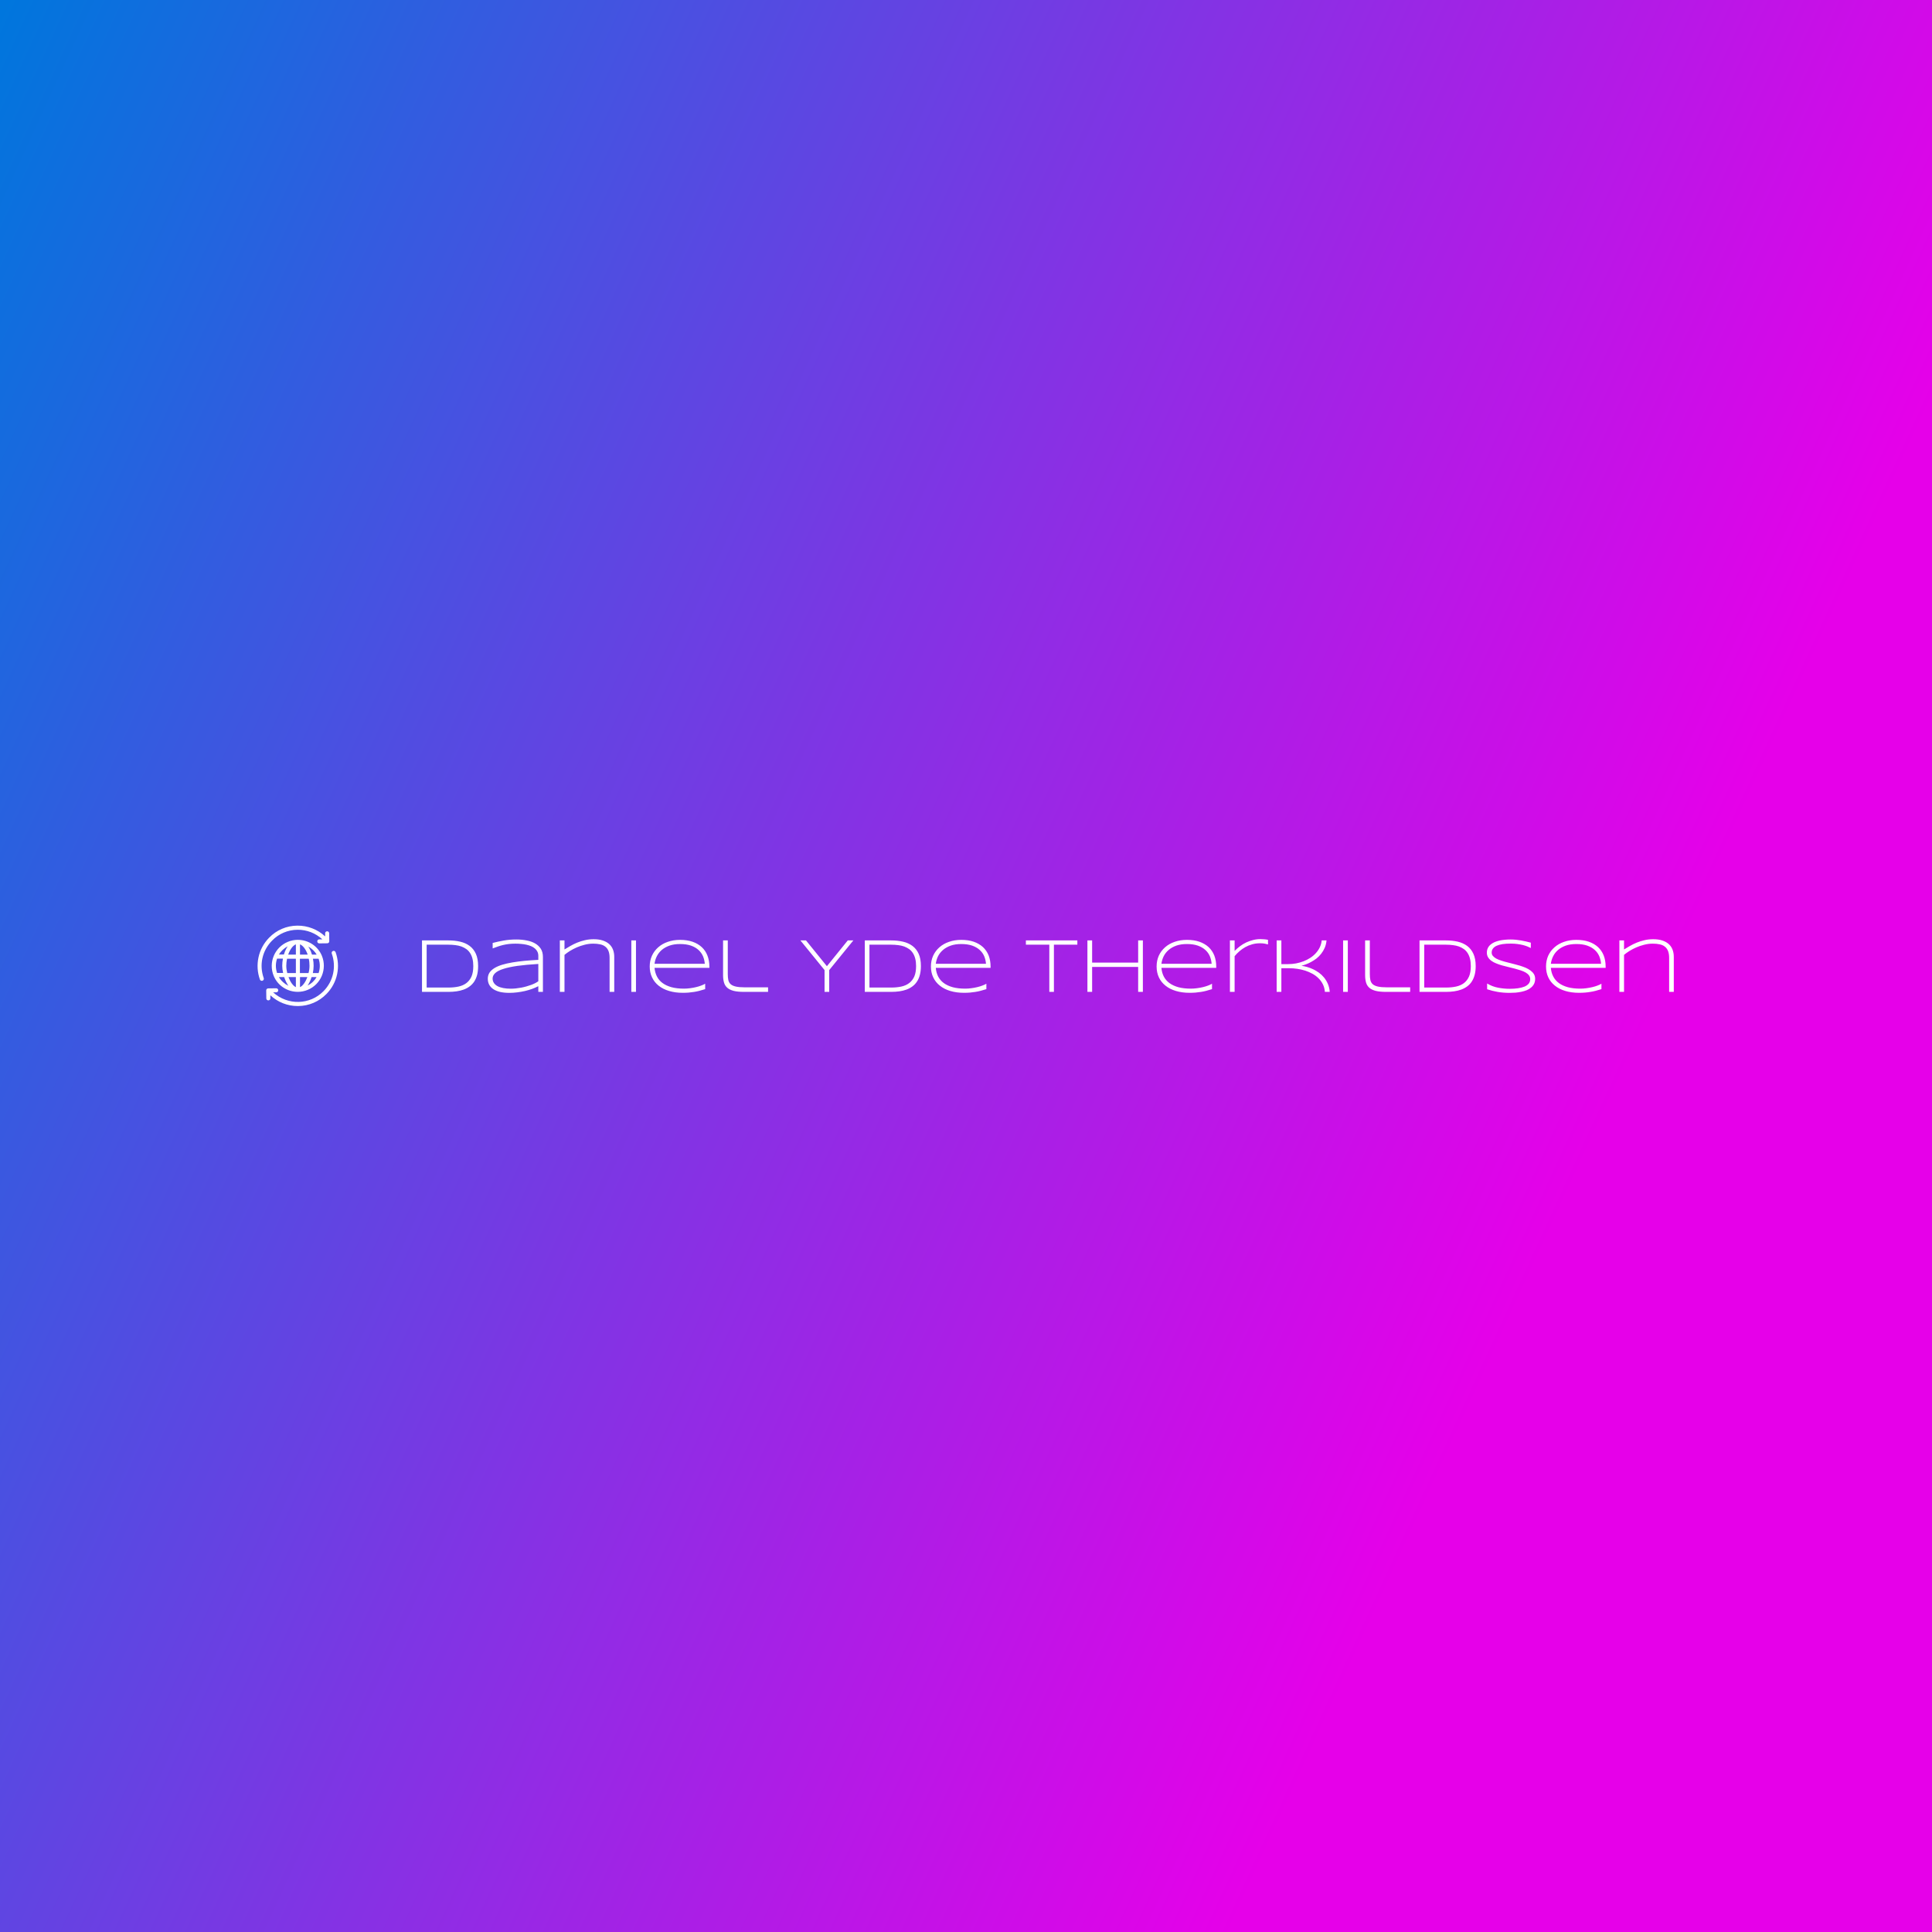 <svg data-v-fde0c5aa="" xmlns="http://www.w3.org/2000/svg" viewBox="0 0 300 300" class="iconLeft"><rect x="0" y="0" width="300" height="300" fill="#333333" stroke="none"/><!----><defs data-v-fde0c5aa=""><linearGradient data-v-fde0c5aa="" gradientTransform="rotate(25)" id="8fdc40ae-084e-430a-bda1-4280e81cb73d" x1="0%" y1="0%" x2="100%" y2="0%"><stop data-v-fde0c5aa="" offset="0%" stop-color="#0076DD" stop-opacity="1"></stop><stop data-v-fde0c5aa="" offset="100%" stop-color="#E600E9" stop-opacity="1"></stop></linearGradient></defs><rect data-v-fde0c5aa="" fill="url(#8fdc40ae-084e-430a-bda1-4280e81cb73d)" x="0" y="0" width="300px" height="300px" class="logo-background-square"></rect><defs data-v-fde0c5aa=""><!----></defs><g data-v-fde0c5aa="" id="e14d064a-0ce5-4f84-b66d-c4b18673ddb1" fill="#ffffff" transform="matrix(0.85,0,0,0.85,64.185,144.974)"><path d="M11.83 5.93L11.83 5.93L11.83 5.93Q11.83 6.84 11.65 7.54L11.65 7.54L11.65 7.54Q11.46 8.24 11.12 8.76L11.12 8.76L11.12 8.76Q10.77 9.28 10.28 9.64L10.28 9.64L10.28 9.64Q9.80 10.00 9.20 10.22L9.20 10.22L9.20 10.22Q8.60 10.44 7.90 10.54L7.90 10.54L7.90 10.54Q7.20 10.64 6.43 10.64L6.43 10.64L1.58 10.64L1.58 1.24L6.41 1.24L6.41 1.24Q7.57 1.24 8.56 1.47L8.56 1.47L8.56 1.47Q9.55 1.70 10.28 2.24L10.28 2.24L10.28 2.24Q11.01 2.78 11.42 3.68L11.42 3.68L11.42 3.68Q11.83 4.59 11.83 5.93ZM10.95 5.93L10.95 5.93L10.95 5.93Q10.95 5.17 10.80 4.58L10.80 4.58L10.80 4.58Q10.65 3.99 10.37 3.56L10.37 3.56L10.37 3.56Q10.09 3.12 9.69 2.83L9.69 2.83L9.69 2.83Q9.28 2.54 8.78 2.35L8.78 2.35L8.78 2.35Q8.27 2.17 7.68 2.10L7.68 2.10L7.68 2.10Q7.08 2.02 6.41 2.02L6.41 2.02L2.43 2.02L2.43 9.85L6.41 9.85L6.41 9.85Q7.42 9.85 8.25 9.67L8.25 9.67L8.25 9.67Q9.08 9.49 9.68 9.04L9.68 9.04L9.68 9.04Q10.28 8.59 10.62 7.84L10.62 7.84L10.62 7.84Q10.95 7.08 10.95 5.93ZM23.67 10.64L22.83 10.64L22.83 9.60L22.83 9.60Q22.33 9.86 21.71 10.09L21.71 10.09L21.71 10.09Q21.08 10.32 20.39 10.48L20.39 10.48L20.39 10.48Q19.69 10.64 18.96 10.73L18.96 10.73L18.96 10.73Q18.23 10.82 17.53 10.82L17.53 10.82L17.53 10.82Q16.61 10.82 15.88 10.66L15.88 10.66L15.88 10.66Q15.16 10.49 14.65 10.17L14.65 10.17L14.65 10.17Q14.14 9.84 13.87 9.36L13.87 9.36L13.87 9.36Q13.60 8.88 13.60 8.24L13.60 8.24L13.60 8.24Q13.60 7.62 13.91 7.13L13.91 7.13L13.91 7.13Q14.23 6.65 14.82 6.29L14.82 6.29L14.82 6.29Q15.41 5.93 16.24 5.68L16.24 5.68L16.24 5.68Q17.07 5.43 18.09 5.26L18.09 5.26L18.09 5.26Q19.12 5.09 20.31 4.97L20.31 4.97L20.31 4.97Q21.51 4.86 22.83 4.79L22.83 4.79L22.83 4.07L22.83 4.07Q22.83 3.63 22.66 3.29L22.66 3.29L22.66 3.29Q22.50 2.96 22.20 2.71L22.20 2.71L22.20 2.71Q21.91 2.46 21.51 2.29L21.51 2.29L21.51 2.29Q21.12 2.13 20.65 2.02L20.65 2.02L20.65 2.02Q20.19 1.92 19.68 1.88L19.68 1.88L19.68 1.88Q19.17 1.83 18.66 1.83L18.66 1.83L18.66 1.83Q17.97 1.83 17.40 1.90L17.40 1.90L17.40 1.90Q16.84 1.97 16.34 2.09L16.34 2.09L16.34 2.09Q15.85 2.21 15.40 2.37L15.40 2.37L15.40 2.37Q14.95 2.52 14.49 2.70L14.49 2.70L14.49 1.70L14.49 1.70Q15.44 1.45 16.52 1.26L16.52 1.26L16.52 1.26Q17.60 1.07 18.81 1.07L18.81 1.07L18.81 1.07Q19.83 1.07 20.72 1.25L20.72 1.25L20.72 1.25Q21.61 1.42 22.26 1.80L22.26 1.80L22.26 1.80Q22.92 2.19 23.30 2.79L23.30 2.79L23.30 2.79Q23.67 3.40 23.67 4.27L23.67 4.27L23.67 10.64ZM22.83 8.70L22.83 5.54L22.83 5.54Q20.59 5.67 19.01 5.89L19.01 5.89L19.01 5.89Q17.42 6.12 16.42 6.45L16.42 6.45L16.42 6.45Q15.42 6.77 14.95 7.21L14.95 7.21L14.95 7.21Q14.48 7.65 14.48 8.20L14.48 8.20L14.48 8.20Q14.48 8.65 14.71 9.00L14.71 9.00L14.71 9.00Q14.94 9.35 15.37 9.59L15.37 9.59L15.37 9.59Q15.80 9.82 16.41 9.94L16.41 9.94L16.41 9.94Q17.03 10.06 17.79 10.06L17.79 10.06L17.79 10.06Q18.25 10.06 18.73 10.01L18.73 10.01L18.73 10.01Q19.21 9.96 19.69 9.87L19.69 9.87L19.69 9.87Q20.17 9.78 20.63 9.65L20.63 9.65L20.63 9.65Q21.10 9.52 21.51 9.37L21.51 9.37L21.51 9.37Q21.92 9.22 22.25 9.05L22.25 9.05L22.25 9.05Q22.59 8.88 22.83 8.70L22.83 8.70ZM36.70 10.64L35.85 10.64L35.85 4.44L35.85 4.44Q35.85 3.66 35.64 3.15L35.64 3.15L35.64 3.15Q35.43 2.65 35.04 2.36L35.04 2.36L35.04 2.36Q34.66 2.06 34.10 1.95L34.10 1.95L34.10 1.95Q33.55 1.83 32.86 1.83L32.86 1.83L32.86 1.83Q32.06 1.83 31.29 2.03L31.29 2.03L31.29 2.03Q30.52 2.22 29.84 2.52L29.84 2.52L29.84 2.52Q29.16 2.82 28.58 3.18L28.58 3.18L28.58 3.18Q28.01 3.54 27.61 3.88L27.61 3.88L27.61 10.64L26.76 10.64L26.76 1.24L27.61 1.24L27.61 2.89L27.61 2.89Q28.09 2.59 28.67 2.26L28.67 2.26L28.67 2.26Q29.24 1.93 29.91 1.65L29.91 1.65L29.91 1.65Q30.58 1.37 31.34 1.20L31.34 1.20L31.34 1.20Q32.09 1.02 32.94 1.02L32.94 1.02L32.94 1.02Q33.89 1.02 34.59 1.25L34.59 1.25L34.59 1.25Q35.30 1.48 35.77 1.90L35.77 1.90L35.77 1.90Q36.24 2.32 36.47 2.92L36.47 2.92L36.47 2.92Q36.70 3.51 36.70 4.25L36.70 4.25L36.70 10.64ZM40.67 10.64L39.82 10.64L39.82 1.24L40.67 1.24L40.67 10.64ZM53.31 9.15L53.31 10.14L53.31 10.14Q52.73 10.32 52.24 10.45L52.24 10.45L52.24 10.45Q51.75 10.58 51.27 10.65L51.27 10.65L51.27 10.65Q50.79 10.73 50.30 10.77L50.30 10.77L50.30 10.77Q49.80 10.81 49.21 10.81L49.21 10.81L49.21 10.81Q47.82 10.81 46.71 10.47L46.71 10.47L46.71 10.47Q45.60 10.14 44.81 9.51L44.81 9.51L44.81 9.51Q44.03 8.89 43.61 8.00L43.61 8.00L43.61 8.00Q43.18 7.11 43.18 6.00L43.18 6.00L43.18 6.00Q43.18 4.93 43.59 4.03L43.59 4.03L43.59 4.03Q44.00 3.14 44.73 2.50L44.73 2.50L44.73 2.50Q45.46 1.85 46.48 1.50L46.48 1.50L46.48 1.50Q47.50 1.14 48.73 1.14L48.73 1.14L48.73 1.14Q50.00 1.14 51.00 1.48L51.00 1.48L51.00 1.48Q52.00 1.83 52.68 2.46L52.68 2.46L52.68 2.46Q53.37 3.10 53.72 4.00L53.72 4.00L53.72 4.00Q54.08 4.91 54.08 6.04L54.08 6.04L54.08 6.25L44.06 6.25L44.06 6.25Q44.14 7.13 44.50 7.83L44.50 7.83L44.50 7.83Q44.86 8.54 45.53 9.03L45.53 9.03L45.53 9.03Q46.20 9.52 47.17 9.79L47.17 9.79L47.17 9.79Q48.15 10.05 49.44 10.05L49.44 10.05L49.44 10.05Q50.00 10.05 50.57 9.97L50.57 9.97L50.57 9.97Q51.13 9.90 51.65 9.77L51.65 9.77L51.65 9.77Q52.17 9.65 52.60 9.48L52.60 9.48L52.60 9.48Q53.03 9.32 53.31 9.15L53.31 9.15ZM44.06 5.51L53.24 5.51L53.24 5.51Q53.19 4.79 52.92 4.14L52.92 4.14L52.92 4.14Q52.64 3.49 52.10 2.99L52.10 2.99L52.10 2.99Q51.56 2.49 50.72 2.19L50.72 2.19L50.72 2.19Q49.88 1.90 48.71 1.90L48.71 1.90L48.71 1.90Q47.61 1.90 46.79 2.19L46.79 2.19L46.79 2.19Q45.96 2.49 45.38 2.98L45.38 2.98L45.38 2.98Q44.81 3.48 44.48 4.13L44.48 4.13L44.48 4.13Q44.15 4.79 44.06 5.51L44.06 5.51ZM57.44 1.24L57.44 7.39L57.44 7.39Q57.44 8.03 57.54 8.48L57.54 8.48L57.54 8.48Q57.64 8.94 57.97 9.24L57.97 9.24L57.97 9.24Q58.30 9.53 58.92 9.67L58.92 9.67L58.92 9.67Q59.53 9.81 60.56 9.81L60.56 9.81L64.80 9.81L64.80 10.64L60.39 10.64L60.39 10.64Q59.26 10.64 58.53 10.46L58.53 10.46L58.53 10.46Q57.79 10.27 57.36 9.90L57.36 9.90L57.36 9.90Q56.92 9.52 56.75 8.93L56.75 8.93L56.75 8.93Q56.58 8.35 56.58 7.55L56.58 7.55L56.58 1.24L57.44 1.24ZM80.38 1.24L75.97 6.66L75.97 10.64L75.12 10.64L75.12 6.66L70.71 1.24L71.73 1.24L75.55 5.95L79.36 1.24L80.38 1.24ZM92.72 5.93L92.72 5.93L92.72 5.93Q92.72 6.84 92.53 7.54L92.53 7.54L92.53 7.54Q92.35 8.24 92.00 8.76L92.00 8.76L92.00 8.76Q91.66 9.28 91.17 9.64L91.17 9.64L91.17 9.64Q90.69 10.00 90.09 10.22L90.09 10.22L90.09 10.22Q89.49 10.44 88.79 10.54L88.79 10.54L88.79 10.54Q88.09 10.64 87.32 10.64L87.32 10.64L82.47 10.64L82.47 1.24L87.30 1.24L87.30 1.24Q88.46 1.24 89.45 1.47L89.45 1.47L89.45 1.47Q90.44 1.70 91.17 2.24L91.17 2.24L91.17 2.24Q91.90 2.78 92.31 3.68L92.31 3.68L92.31 3.68Q92.72 4.59 92.72 5.93ZM91.84 5.93L91.84 5.93L91.84 5.93Q91.84 5.17 91.69 4.58L91.69 4.58L91.69 4.58Q91.54 3.99 91.26 3.56L91.26 3.56L91.26 3.56Q90.98 3.12 90.58 2.83L90.58 2.83L90.58 2.83Q90.17 2.54 89.67 2.35L89.67 2.35L89.67 2.35Q89.16 2.17 88.57 2.10L88.57 2.10L88.57 2.10Q87.97 2.02 87.30 2.02L87.30 2.02L83.32 2.02L83.32 9.85L87.30 9.85L87.30 9.85Q88.31 9.85 89.14 9.67L89.14 9.67L89.14 9.67Q89.97 9.49 90.57 9.04L90.57 9.04L90.57 9.04Q91.17 8.59 91.51 7.84L91.51 7.84L91.51 7.84Q91.84 7.08 91.84 5.93ZM104.68 9.15L104.68 10.14L104.68 10.14Q104.10 10.32 103.61 10.45L103.61 10.45L103.61 10.45Q103.12 10.58 102.64 10.65L102.64 10.65L102.64 10.65Q102.16 10.73 101.67 10.77L101.67 10.77L101.67 10.77Q101.17 10.81 100.58 10.81L100.58 10.81L100.58 10.81Q99.20 10.81 98.08 10.47L98.08 10.47L98.08 10.47Q96.97 10.14 96.19 9.51L96.19 9.51L96.19 9.51Q95.40 8.89 94.98 8.00L94.98 8.00L94.98 8.00Q94.55 7.11 94.55 6.00L94.55 6.00L94.55 6.00Q94.55 4.93 94.96 4.03L94.96 4.03L94.96 4.03Q95.37 3.14 96.10 2.50L96.10 2.50L96.10 2.50Q96.83 1.85 97.85 1.50L97.85 1.50L97.85 1.50Q98.87 1.14 100.10 1.14L100.10 1.14L100.10 1.14Q101.38 1.14 102.38 1.48L102.38 1.48L102.38 1.48Q103.37 1.83 104.06 2.46L104.06 2.46L104.06 2.46Q104.74 3.10 105.10 4.00L105.10 4.00L105.10 4.00Q105.45 4.91 105.45 6.04L105.45 6.04L105.45 6.25L95.44 6.25L95.44 6.25Q95.51 7.13 95.87 7.83L95.87 7.83L95.87 7.83Q96.24 8.54 96.90 9.03L96.90 9.03L96.90 9.03Q97.57 9.52 98.54 9.79L98.54 9.79L98.54 9.79Q99.52 10.05 100.82 10.05L100.82 10.05L100.82 10.05Q101.37 10.05 101.94 9.97L101.94 9.97L101.94 9.97Q102.50 9.90 103.02 9.77L103.02 9.77L103.02 9.77Q103.54 9.65 103.97 9.48L103.97 9.48L103.97 9.48Q104.41 9.32 104.68 9.15L104.68 9.15ZM95.44 5.51L104.61 5.51L104.61 5.51Q104.56 4.79 104.29 4.14L104.29 4.14L104.29 4.14Q104.02 3.49 103.47 2.99L103.47 2.99L103.47 2.99Q102.93 2.49 102.09 2.19L102.09 2.19L102.09 2.19Q101.25 1.90 100.08 1.90L100.08 1.90L100.08 1.90Q98.98 1.90 98.16 2.19L98.16 2.19L98.16 2.19Q97.33 2.49 96.76 2.98L96.76 2.98L96.76 2.98Q96.18 3.48 95.85 4.13L95.85 4.13L95.85 4.13Q95.53 4.79 95.44 5.51L95.44 5.51ZM121.30 2.02L117.02 2.02L117.02 10.64L116.18 10.64L116.18 2.02L111.90 2.02L111.90 1.24L121.30 1.24L121.30 2.02ZM133.27 10.64L132.41 10.64L132.41 6.08L124.00 6.08L124.00 10.64L123.14 10.64L123.14 1.24L124.00 1.24L124.00 5.29L132.41 5.29L132.41 1.24L133.27 1.24L133.27 10.64ZM145.90 9.15L145.90 10.14L145.90 10.14Q145.33 10.32 144.83 10.45L144.83 10.45L144.83 10.45Q144.34 10.58 143.86 10.65L143.86 10.65L143.86 10.65Q143.38 10.73 142.89 10.77L142.89 10.77L142.89 10.77Q142.39 10.81 141.80 10.81L141.80 10.81L141.80 10.81Q140.42 10.81 139.30 10.47L139.30 10.47L139.30 10.47Q138.19 10.14 137.41 9.51L137.41 9.51L137.41 9.51Q136.62 8.89 136.20 8.00L136.20 8.00L136.20 8.00Q135.78 7.11 135.78 6.00L135.78 6.00L135.78 6.00Q135.78 4.93 136.18 4.03L136.18 4.03L136.18 4.03Q136.59 3.14 137.32 2.50L137.32 2.50L137.32 2.50Q138.05 1.85 139.07 1.50L139.07 1.50L139.07 1.50Q140.09 1.14 141.32 1.14L141.32 1.14L141.32 1.14Q142.60 1.14 143.60 1.48L143.60 1.48L143.60 1.48Q144.59 1.83 145.28 2.46L145.28 2.46L145.28 2.46Q145.96 3.10 146.32 4.00L146.32 4.00L146.32 4.00Q146.67 4.91 146.67 6.04L146.67 6.04L146.67 6.25L136.66 6.25L136.66 6.25Q136.73 7.13 137.09 7.83L137.09 7.83L137.09 7.83Q137.46 8.54 138.12 9.03L138.12 9.03L138.12 9.03Q138.79 9.52 139.76 9.79L139.76 9.79L139.76 9.79Q140.74 10.05 142.04 10.05L142.04 10.05L142.04 10.05Q142.59 10.05 143.16 9.97L143.16 9.97L143.16 9.97Q143.73 9.90 144.25 9.77L144.25 9.77L144.25 9.77Q144.76 9.65 145.20 9.48L145.20 9.48L145.20 9.48Q145.63 9.32 145.90 9.15L145.90 9.15ZM136.66 5.51L145.83 5.51L145.83 5.51Q145.78 4.79 145.51 4.14L145.51 4.14L145.51 4.14Q145.24 3.49 144.69 2.99L144.69 2.99L144.69 2.99Q144.15 2.49 143.31 2.19L143.31 2.19L143.31 2.19Q142.47 1.90 141.31 1.90L141.31 1.90L141.31 1.90Q140.21 1.90 139.38 2.19L139.38 2.19L139.38 2.19Q138.55 2.49 137.98 2.98L137.98 2.98L137.98 2.98Q137.40 3.48 137.07 4.13L137.07 4.13L137.07 4.13Q136.75 4.79 136.66 5.51L136.66 5.51ZM156.13 1.97L156.13 1.97L156.13 1.97Q155.93 1.91 155.58 1.84L155.58 1.84L155.58 1.84Q155.23 1.76 154.68 1.76L154.68 1.76L154.68 1.76Q153.91 1.76 153.24 1.95L153.24 1.95L153.24 1.95Q152.56 2.14 151.99 2.46L151.99 2.46L151.99 2.46Q151.41 2.78 150.92 3.21L150.92 3.21L150.92 3.21Q150.42 3.64 150.03 4.12L150.03 4.12L150.03 10.64L149.17 10.64L149.17 1.24L150.03 1.24L150.03 3.16L150.03 3.16Q150.49 2.69 151.02 2.29L151.02 2.29L151.02 2.29Q151.56 1.89 152.15 1.61L152.15 1.61L152.15 1.61Q152.75 1.33 153.40 1.17L153.40 1.17L153.40 1.17Q154.05 1.00 154.75 1.00L154.75 1.00L154.75 1.00Q154.99 1.00 155.18 1.02L155.18 1.02L155.18 1.02Q155.37 1.03 155.53 1.04L155.53 1.04L155.53 1.04Q155.70 1.06 155.84 1.08L155.84 1.08L155.84 1.08Q155.98 1.10 156.13 1.13L156.13 1.13L156.13 1.97ZM167.41 10.64L166.52 10.64L166.52 10.64Q166.46 9.87 166.15 9.25L166.15 9.25L166.15 9.25Q165.84 8.63 165.36 8.16L165.36 8.16L165.36 8.16Q164.88 7.68 164.25 7.33L164.25 7.33L164.25 7.33Q163.63 6.99 162.93 6.76L162.93 6.76L162.93 6.76Q162.24 6.54 161.49 6.43L161.49 6.43L161.49 6.43Q160.75 6.32 160.02 6.32L160.02 6.32L158.57 6.32L158.57 10.64L157.71 10.64L157.71 1.24L158.57 1.24L158.57 5.57L159.79 5.57L159.79 5.57Q160.52 5.57 161.25 5.44L161.25 5.44L161.25 5.44Q161.97 5.30 162.63 5.05L162.63 5.05L162.63 5.05Q163.29 4.79 163.86 4.42L163.86 4.42L163.86 4.42Q164.43 4.05 164.87 3.56L164.87 3.56L164.87 3.56Q165.31 3.08 165.59 2.50L165.59 2.50L165.59 2.50Q165.87 1.92 165.94 1.24L165.94 1.24L166.82 1.24L166.82 1.24Q166.75 1.99 166.49 2.59L166.49 2.59L166.49 2.59Q166.22 3.20 165.84 3.68L165.84 3.68L165.84 3.68Q165.46 4.17 164.99 4.54L164.99 4.54L164.99 4.54Q164.51 4.90 164.03 5.16L164.03 5.16L164.03 5.16Q163.54 5.43 163.08 5.60L163.08 5.60L163.08 5.60Q162.61 5.78 162.24 5.87L162.24 5.87L162.24 5.87Q162.71 5.94 163.26 6.09L163.26 6.09L163.26 6.09Q163.81 6.25 164.36 6.50L164.36 6.50L164.36 6.50Q164.91 6.76 165.43 7.13L165.43 7.13L165.43 7.13Q165.95 7.51 166.36 8.01L166.36 8.01L166.36 8.01Q166.78 8.52 167.06 9.17L167.06 9.17L167.06 9.17Q167.34 9.82 167.41 10.64L167.41 10.64ZM170.71 10.64L169.85 10.64L169.85 1.24L170.71 1.24L170.71 10.64ZM174.73 1.24L174.73 7.39L174.73 7.39Q174.73 8.03 174.83 8.48L174.83 8.48L174.83 8.48Q174.93 8.94 175.26 9.24L175.26 9.24L175.26 9.24Q175.59 9.53 176.21 9.67L176.21 9.67L176.21 9.67Q176.83 9.81 177.85 9.81L177.85 9.81L182.10 9.81L182.10 10.64L177.68 10.64L177.68 10.64Q176.55 10.64 175.82 10.46L175.82 10.46L175.82 10.46Q175.08 10.27 174.65 9.90L174.65 9.90L174.65 9.90Q174.21 9.52 174.04 8.93L174.04 8.93L174.04 8.93Q173.87 8.35 173.87 7.55L173.87 7.55L173.87 1.24L174.73 1.24ZM194.07 5.93L194.07 5.93L194.07 5.93Q194.07 6.84 193.88 7.54L193.88 7.54L193.88 7.54Q193.69 8.24 193.35 8.76L193.35 8.76L193.35 8.76Q193.01 9.28 192.52 9.64L192.52 9.64L192.52 9.64Q192.03 10.00 191.43 10.22L191.43 10.22L191.43 10.22Q190.83 10.44 190.13 10.54L190.13 10.54L190.13 10.54Q189.43 10.64 188.66 10.64L188.66 10.64L183.81 10.64L183.81 1.24L188.64 1.24L188.64 1.24Q189.80 1.24 190.79 1.47L190.79 1.47L190.79 1.47Q191.78 1.70 192.51 2.24L192.51 2.24L192.51 2.24Q193.24 2.78 193.65 3.68L193.65 3.68L193.65 3.68Q194.07 4.59 194.07 5.93ZM193.18 5.93L193.18 5.93L193.18 5.93Q193.18 5.17 193.03 4.58L193.03 4.58L193.03 4.58Q192.88 3.99 192.60 3.56L192.60 3.56L192.60 3.56Q192.32 3.12 191.92 2.83L191.92 2.83L191.92 2.83Q191.52 2.54 191.01 2.35L191.01 2.35L191.01 2.35Q190.50 2.17 189.91 2.10L189.91 2.10L189.91 2.10Q189.31 2.02 188.64 2.02L188.64 2.02L184.67 2.02L184.67 9.85L188.64 9.85L188.64 9.85Q189.65 9.85 190.48 9.67L190.48 9.67L190.48 9.67Q191.32 9.49 191.92 9.04L191.92 9.04L191.92 9.04Q192.51 8.59 192.85 7.84L192.85 7.84L192.85 7.84Q193.18 7.08 193.18 5.93ZM204.14 1.65L204.14 2.63L204.14 2.63Q203.88 2.50 203.53 2.35L203.53 2.35L203.53 2.35Q203.18 2.21 202.73 2.09L202.73 2.09L202.73 2.09Q202.28 1.98 201.72 1.90L201.72 1.90L201.72 1.90Q201.16 1.82 200.48 1.82L200.48 1.82L200.48 1.82Q199.65 1.82 199.00 1.91L199.00 1.91L199.00 1.91Q198.36 2.01 197.91 2.21L197.91 2.21L197.91 2.21Q197.46 2.41 197.23 2.72L197.23 2.72L197.23 2.72Q196.99 3.03 196.99 3.45L196.99 3.45L196.99 3.45Q196.99 3.81 197.21 4.07L197.21 4.07L197.21 4.07Q197.44 4.34 197.81 4.55L197.81 4.55L197.81 4.55Q198.19 4.75 198.70 4.92L198.70 4.92L198.70 4.92Q199.21 5.09 199.78 5.23L199.78 5.23L199.78 5.23Q200.35 5.38 200.96 5.53L200.96 5.53L200.96 5.53Q201.56 5.68 202.14 5.85L202.14 5.85L202.14 5.85Q202.71 6.03 203.22 6.24L203.22 6.24L203.22 6.24Q203.72 6.46 204.10 6.75L204.10 6.75L204.10 6.75Q204.48 7.03 204.71 7.40L204.71 7.40L204.71 7.40Q204.93 7.77 204.93 8.26L204.93 8.26L204.93 8.26Q204.93 8.78 204.73 9.18L204.73 9.18L204.73 9.18Q204.53 9.57 204.19 9.85L204.19 9.85L204.19 9.85Q203.85 10.14 203.40 10.33L203.40 10.33L203.40 10.33Q202.95 10.51 202.43 10.62L202.43 10.62L202.43 10.62Q201.91 10.73 201.36 10.78L201.36 10.78L201.36 10.78Q200.81 10.82 200.28 10.82L200.28 10.82L200.28 10.82Q199.06 10.82 198.06 10.64L198.06 10.64L198.06 10.64Q197.07 10.47 196.16 10.16L196.16 10.16L196.16 9.11L196.16 9.11Q197.09 9.67 198.13 9.87L198.13 9.87L198.13 9.87Q199.17 10.08 200.31 10.08L200.31 10.08L200.31 10.08Q201.11 10.08 201.80 9.98L201.80 9.98L201.80 9.98Q202.48 9.88 202.98 9.68L202.98 9.68L202.98 9.68Q203.48 9.47 203.76 9.13L203.76 9.13L203.76 9.13Q204.03 8.80 204.03 8.31L204.03 8.31L204.03 8.31Q204.03 7.92 203.81 7.63L203.81 7.63L203.81 7.63Q203.59 7.33 203.21 7.11L203.21 7.11L203.21 7.11Q202.83 6.89 202.32 6.72L202.32 6.72L202.32 6.72Q201.81 6.55 201.24 6.40L201.24 6.40L201.24 6.40Q200.68 6.25 200.07 6.11L200.07 6.11L200.07 6.11Q199.47 5.97 198.90 5.81L198.90 5.81L198.90 5.81Q198.33 5.65 197.82 5.44L197.82 5.44L197.82 5.44Q197.31 5.24 196.93 4.96L196.93 4.96L196.93 4.96Q196.55 4.68 196.33 4.32L196.33 4.32L196.33 4.32Q196.11 3.96 196.11 3.48L196.11 3.48L196.11 3.48Q196.11 3.01 196.29 2.64L196.29 2.64L196.29 2.64Q196.46 2.28 196.78 2.01L196.78 2.01L196.78 2.01Q197.09 1.74 197.50 1.56L197.50 1.56L197.50 1.56Q197.92 1.38 198.40 1.27L198.40 1.27L198.40 1.27Q198.87 1.17 199.38 1.12L199.38 1.12L199.38 1.12Q199.90 1.07 200.40 1.07L200.40 1.07L200.40 1.07Q200.94 1.07 201.43 1.12L201.43 1.12L201.43 1.12Q201.92 1.17 202.37 1.25L202.37 1.25L202.37 1.25Q202.83 1.33 203.26 1.43L203.26 1.43L203.26 1.43Q203.70 1.53 204.14 1.65L204.14 1.65ZM217.04 9.15L217.04 10.14L217.04 10.14Q216.47 10.32 215.97 10.45L215.97 10.45L215.97 10.45Q215.48 10.58 215.00 10.65L215.00 10.65L215.00 10.65Q214.53 10.73 214.03 10.77L214.03 10.77L214.03 10.77Q213.53 10.81 212.94 10.81L212.94 10.81L212.94 10.81Q211.56 10.81 210.44 10.47L210.44 10.47L210.44 10.47Q209.33 10.14 208.55 9.51L208.55 9.51L208.55 9.51Q207.76 8.89 207.34 8.00L207.34 8.00L207.34 8.00Q206.92 7.11 206.92 6.00L206.92 6.00L206.92 6.00Q206.92 4.93 207.32 4.03L207.32 4.03L207.32 4.03Q207.73 3.14 208.46 2.50L208.46 2.50L208.46 2.50Q209.19 1.85 210.21 1.50L210.21 1.50L210.21 1.50Q211.23 1.14 212.46 1.14L212.46 1.14L212.46 1.14Q213.74 1.14 214.74 1.48L214.74 1.48L214.74 1.48Q215.74 1.83 216.42 2.46L216.42 2.46L216.42 2.46Q217.10 3.10 217.46 4.00L217.46 4.00L217.46 4.00Q217.81 4.91 217.81 6.04L217.81 6.04L217.81 6.25L207.80 6.25L207.80 6.25Q207.87 7.13 208.24 7.83L208.24 7.83L208.24 7.83Q208.60 8.54 209.27 9.03L209.27 9.03L209.27 9.03Q209.93 9.52 210.91 9.79L210.91 9.79L210.91 9.79Q211.88 10.05 213.18 10.05L213.18 10.05L213.18 10.05Q213.73 10.05 214.30 9.97L214.30 9.97L214.30 9.97Q214.87 9.90 215.39 9.77L215.39 9.77L215.39 9.77Q215.91 9.65 216.34 9.48L216.34 9.48L216.34 9.48Q216.77 9.32 217.04 9.15L217.04 9.15ZM207.80 5.51L216.97 5.51L216.97 5.51Q216.92 4.79 216.65 4.14L216.65 4.14L216.65 4.14Q216.38 3.49 215.83 2.99L215.83 2.99L215.83 2.99Q215.29 2.49 214.45 2.19L214.45 2.19L214.45 2.19Q213.62 1.90 212.45 1.90L212.45 1.90L212.45 1.90Q211.35 1.90 210.52 2.19L210.52 2.19L210.52 2.19Q209.69 2.49 209.12 2.98L209.12 2.98L209.12 2.98Q208.54 3.48 208.22 4.13L208.22 4.13L208.22 4.13Q207.89 4.79 207.80 5.51L207.80 5.51ZM230.26 10.64L229.41 10.64L229.41 4.44L229.41 4.44Q229.41 3.66 229.20 3.15L229.20 3.15L229.20 3.15Q228.99 2.65 228.60 2.36L228.60 2.36L228.60 2.36Q228.22 2.06 227.66 1.95L227.66 1.95L227.66 1.95Q227.11 1.83 226.42 1.83L226.42 1.83L226.42 1.83Q225.62 1.83 224.85 2.03L224.85 2.03L224.85 2.03Q224.08 2.22 223.40 2.52L223.40 2.52L223.40 2.52Q222.71 2.82 222.14 3.18L222.14 3.18L222.14 3.18Q221.57 3.54 221.17 3.88L221.17 3.88L221.17 10.64L220.32 10.64L220.32 1.24L221.17 1.24L221.17 2.89L221.17 2.89Q221.65 2.59 222.23 2.26L222.23 2.26L222.23 2.26Q222.80 1.93 223.47 1.65L223.47 1.65L223.47 1.65Q224.14 1.37 224.90 1.20L224.90 1.20L224.90 1.20Q225.65 1.02 226.50 1.02L226.50 1.02L226.50 1.02Q227.45 1.02 228.15 1.25L228.15 1.25L228.15 1.25Q228.86 1.48 229.33 1.90L229.33 1.90L229.33 1.90Q229.80 2.32 230.03 2.92L230.03 2.92L230.03 2.92Q230.26 3.51 230.26 4.25L230.26 4.25L230.26 10.64Z"></path></g><defs data-v-fde0c5aa=""><!----></defs><g data-v-fde0c5aa="" id="c8f49677-6884-43eb-b4e8-9c05042f9864" stroke="none" fill="#ffffff" transform="matrix(0.149,0,0,0.149,38.791,142.525)"><path d="M50 77.1c3.6 0 7.1-.7 10.4-2.1 13.8-5.7 20.4-21.6 14.7-35.5C70.9 29.4 61 22.9 50 22.9c-3.6 0-7.1.7-10.4 2.1-13.8 5.7-20.4 21.6-14.7 35.5C29.1 70.6 39 77.1 50 77.1zM30.3 61.7h5.5c1.1 3.3 2.6 6.5 4.4 9.1-4-2-7.5-5.1-9.9-9.1zm41.4-19.1c1.7 5 1.6 10.2 0 14.9h-6c.5-2.5.8-5.1.8-7.5 0-2.5-.2-5-.7-7.4h5.9zM62.2 50c0 2.4-.3 5-1 7.5h-9V42.6h9.2c.6 2.3.8 4.8.8 7.4zM48 72.2c-3.1-1.4-5.9-5.6-7.7-10.5H48v10.5zm4.3 0V61.7H60c-1.9 5-4.7 9.2-7.7 10.5zm0-33.9V27.6c3.2 1.3 6.2 5.4 8 10.7h-8zM48 27.6v10.7h-8c1.8-5.3 4.8-9.4 8-10.7zm0 15v14.9h-9c-.6-2.5-1-5.1-1-7.5 0-2.5.3-5 .8-7.4H48zM34.7 57.4h-6.3c-1.7-5-1.6-10.2 0-14.9h6.1c-.5 2.5-.7 5-.7 7.5 0 2.3.3 4.8.9 7.4zm25.5 13.1c.6-.9 1.3-1.9 1.8-3 .9-1.8 1.8-3.7 2.4-5.8h5.2c-2.1 3.7-5.3 6.8-9.4 8.8zm9.5-32.2h-4.9c-.7-2.3-1.6-4.6-2.7-6.5-.4-.7-.8-1.3-1.2-1.9 3.6 1.9 6.6 4.8 8.8 8.4zm-30.2-8.7c-.5.7-.9 1.4-1.3 2.1-1.1 2-2 4.2-2.7 6.5h-5.2c2.2-3.5 5.3-6.5 9.2-8.6zm10-21.5c10.8-.1 21.1 3.9 29 11.2v-3.2c0-1.2.9-2.1 2.1-2.1 1.2 0 2.1.9 2.1 2.1l.1 8.3c0 1.2-.9 2.1-2.1 2.1l-8.3.1c-1.2 0-2.1-.9-2.1-2.1 0-1.2.9-2.1 2.1-2.1h3.2c-7.1-6.5-16.2-10.1-25.9-10-10.1.1-19.5 4.1-26.5 11.3-10.3 10.4-13.6 25.4-8.7 39.1.4 1.1-.2 2.3-1.3 2.7-.2.1-.5.1-.7.1-.9 0-1.7-.5-2-1.4C7.9 56.9 7.4 49 9 41.4c1.6-7.8 5.5-15 11.1-20.7 7.7-8 18.2-12.5 29.4-12.6zm27.4 68.2c10.2-10.4 13.4-25.4 8.5-39.1-.4-1.1.2-2.3 1.3-2.7 1.1-.4 2.3.2 2.7 1.3C92 43.1 92.6 51 91 58.6c-1.6 7.8-5.5 15-11.1 20.7-7.8 8-18.3 12.5-29.5 12.6h-.5c-10.7 0-20.7-4-28.5-11.2v3.2c0 1.2-.9 2.1-2.1 2.1-1.2 0-2.1-.9-2.1-2.1l-.1-8.3c0-.6.2-1.1.6-1.5.4-.4.9-.6 1.5-.6l8.3-.1c1.2 0 2.1.9 2.1 2.1 0 1.2-.9 2.1-2.1 2.1h-3.2c15.1 13.8 38.4 13.3 52.6-1.3z"></path></g><!----></svg>